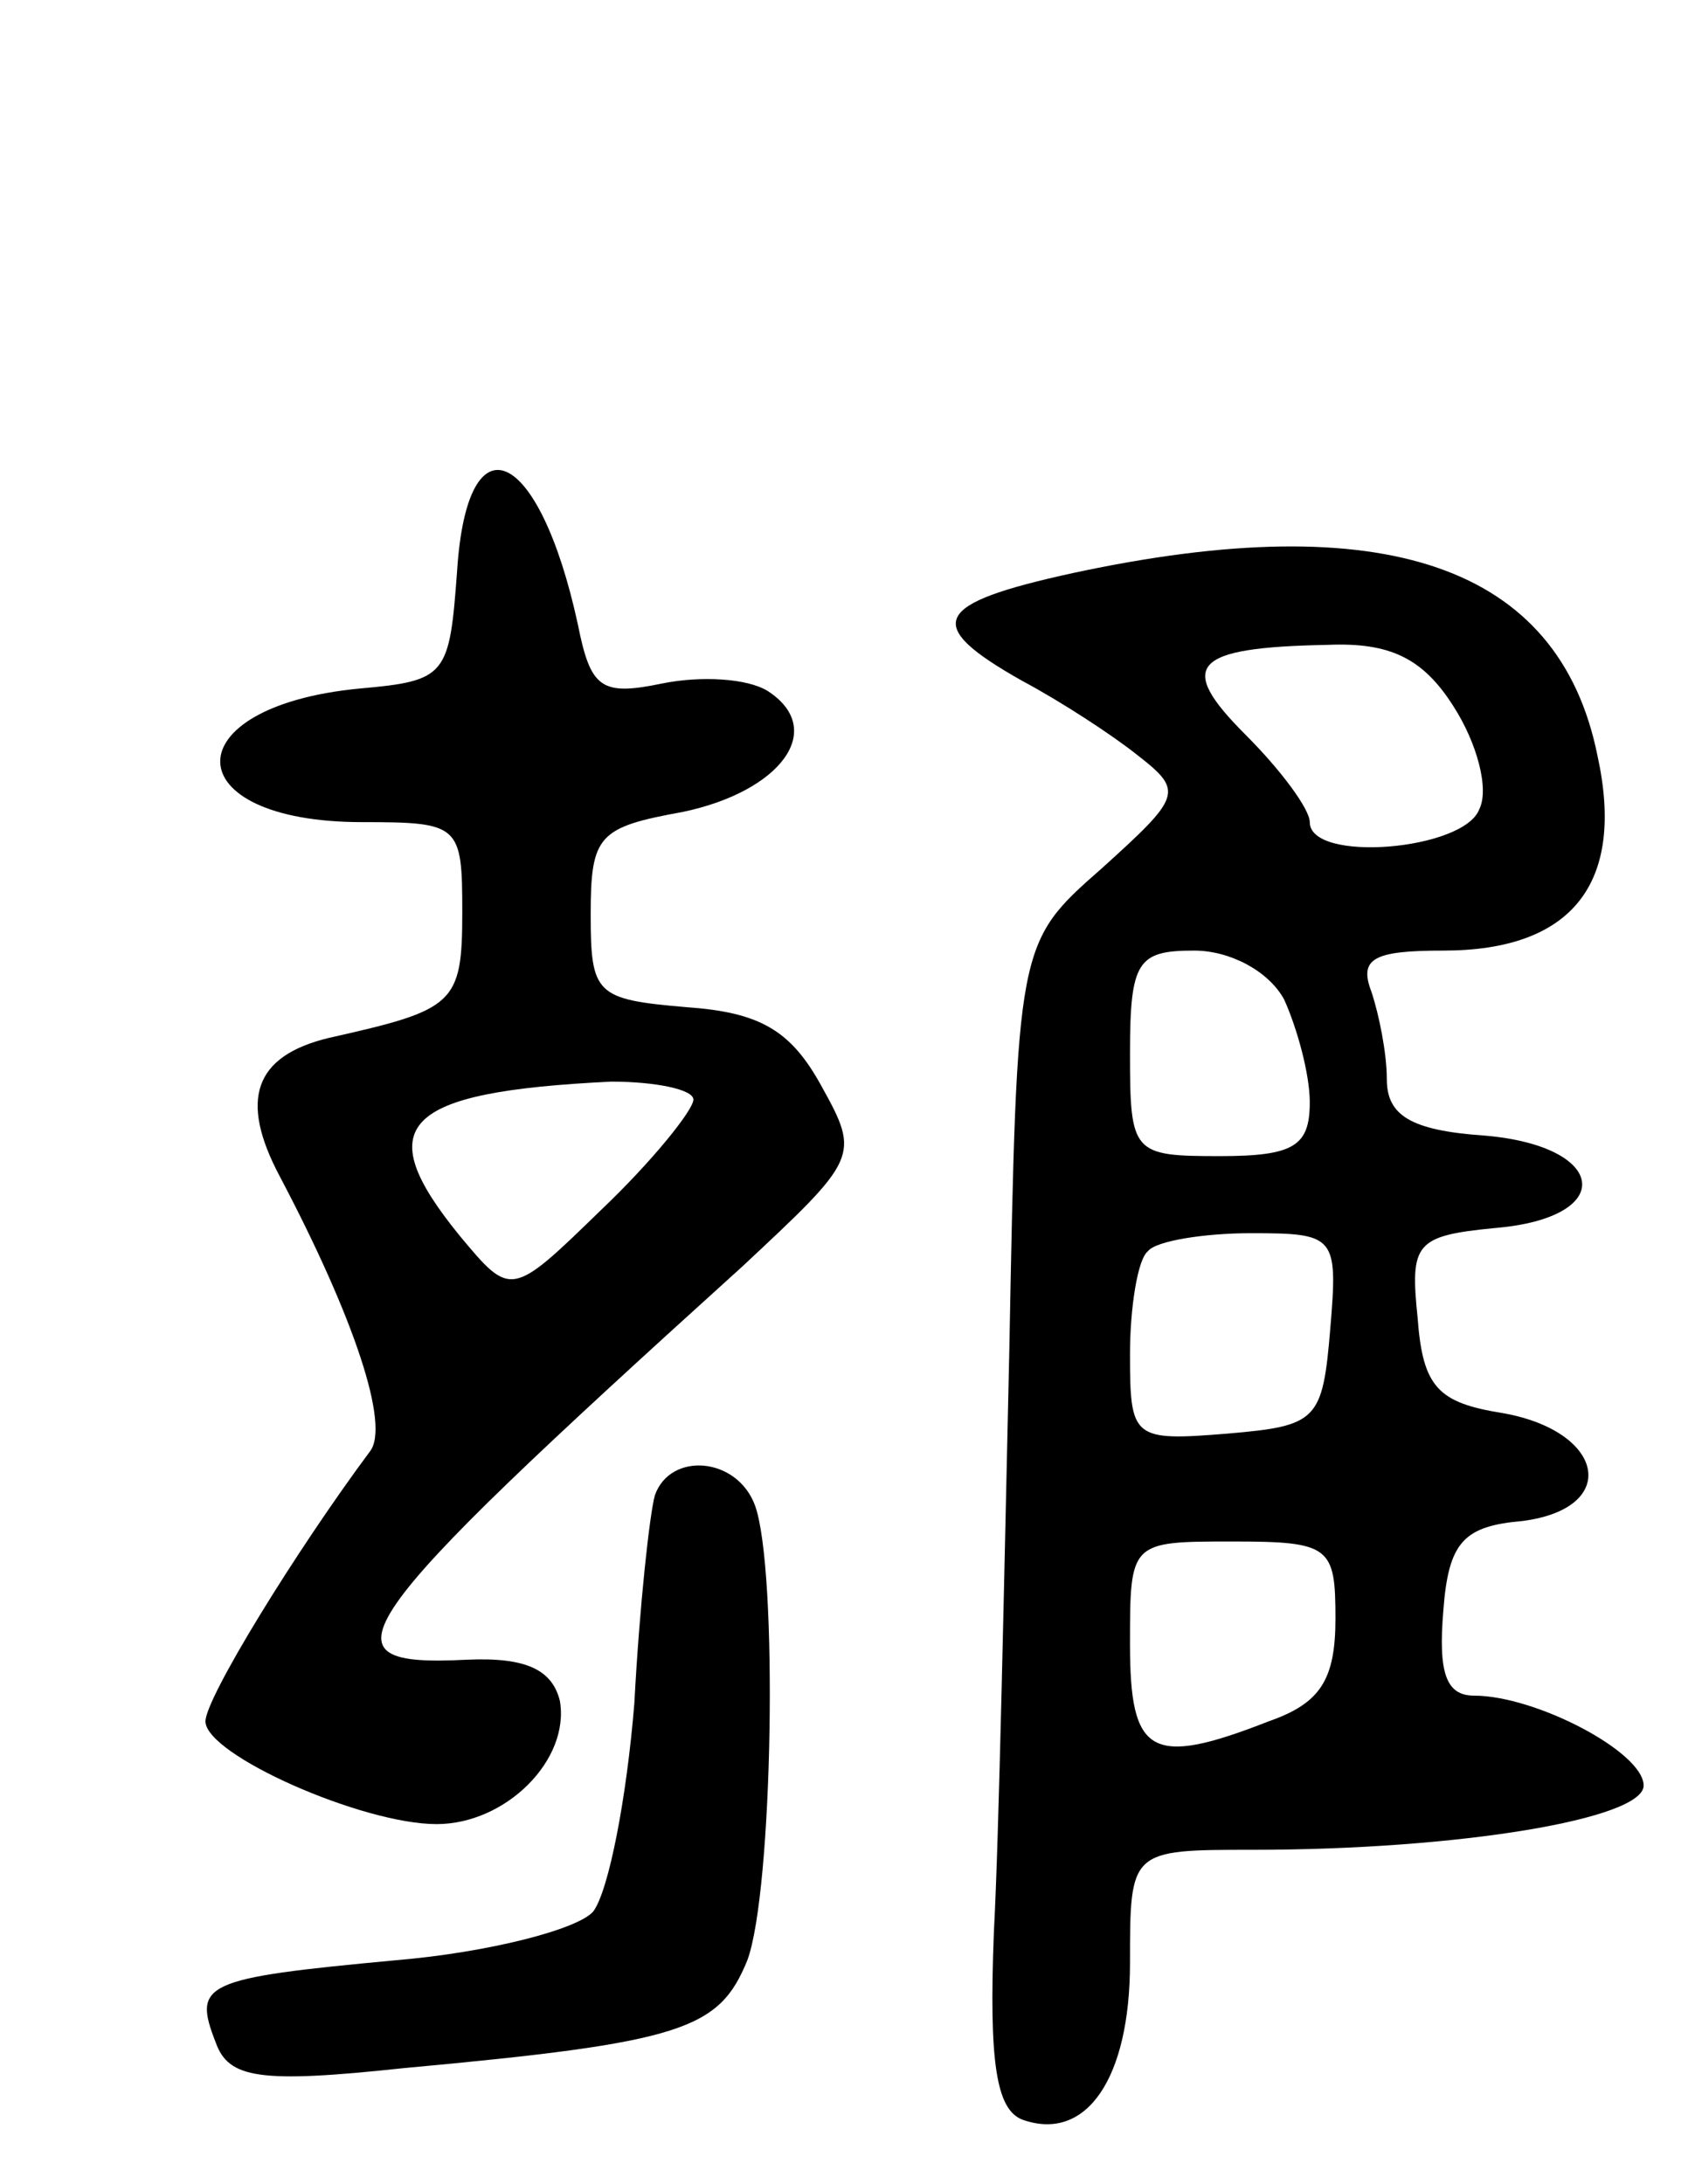 <svg version="1.0" xmlns="http://www.w3.org/2000/svg"
 width="66pt" height="85pt" viewBox="0 0 66 85"
 preserveAspectRatio="xMidYMid meet">
<g transform="translate(0,85) scale(0.1,-0.1)"
fill="#000000" stroke="none">
<path d="M178 628 c-3 -41 -4 -43 -38 -46 -73 -7 -72 -52 1 -52 38 0 39 -1 39
-35 0 -36 -3 -38 -52 -49 -29 -7 -35 -24 -19 -54 29 -55 43 -97 35 -107 -29
-39 -64 -96 -64 -105 0 -13 61 -40 90 -40 27 0 52 25 48 48 -3 12 -13 17 -36
16 -59 -3 -50 11 107 153 45 42 46 43 31 70 -12 22 -24 29 -53 31 -35 3 -37 5
-37 36 0 31 3 34 36 40 38 8 56 32 33 47 -8 5 -26 6 -41 3 -24 -5 -28 -2 -33
23 -15 69 -43 82 -47 21z m92 -206 c0 -4 -16 -24 -36 -43 -35 -34 -35 -34 -55
-10 -35 43 -23 56 59 60 17 0 32 -3 32 -7z"/>
<path d="M418 627 c-55 -12 -59 -20 -20 -42 15 -8 35 -21 45 -29 18 -14 17
-16 -14 -44 -33 -29 -33 -29 -36 -188 -2 -88 -4 -189 -6 -226 -2 -51 1 -69 11
-73 25 -9 42 16 42 61 0 44 0 44 48 44 80 0 152 12 152 25 0 13 -42 35 -66 35
-11 0 -14 9 -12 33 2 27 8 33 31 35 38 5 32 35 -8 42 -25 4 -31 10 -33 37 -3
29 -1 32 30 35 48 4 44 32 -4 36 -29 2 -38 8 -38 22 0 10 -3 25 -6 34 -5 13 1
16 28 16 50 0 71 26 60 76 -15 74 -83 97 -204 71z m148 -52 c9 -14 14 -32 10
-40 -6 -16 -66 -21 -66 -5 0 5 -11 20 -25 34 -27 27 -21 34 32 35 24 1 37 -5
49 -24z m-66 -114 c5 -11 10 -29 10 -40 0 -17 -6 -21 -35 -21 -34 0 -35 1 -35
40 0 36 3 40 25 40 14 0 29 -8 35 -19z m18 -128 c-3 -36 -5 -38 -40 -41 -37
-3 -38 -2 -38 31 0 18 3 37 7 40 3 4 22 7 40 7 33 0 34 -1 31 -37z m2 -113 c0
-24 -6 -33 -26 -40 -46 -18 -54 -13 -54 30 0 40 0 40 40 40 38 0 40 -2 40 -30z"/>
<path d="M255 268 c-2 -7 -6 -43 -8 -81 -3 -37 -10 -73 -16 -81 -6 -7 -41 -16
-77 -19 -75 -7 -79 -9 -70 -32 5 -14 17 -16 73 -10 109 10 123 15 134 42 10
27 12 152 3 177 -7 19 -33 21 -39 4z"/>
</g>
</svg>
